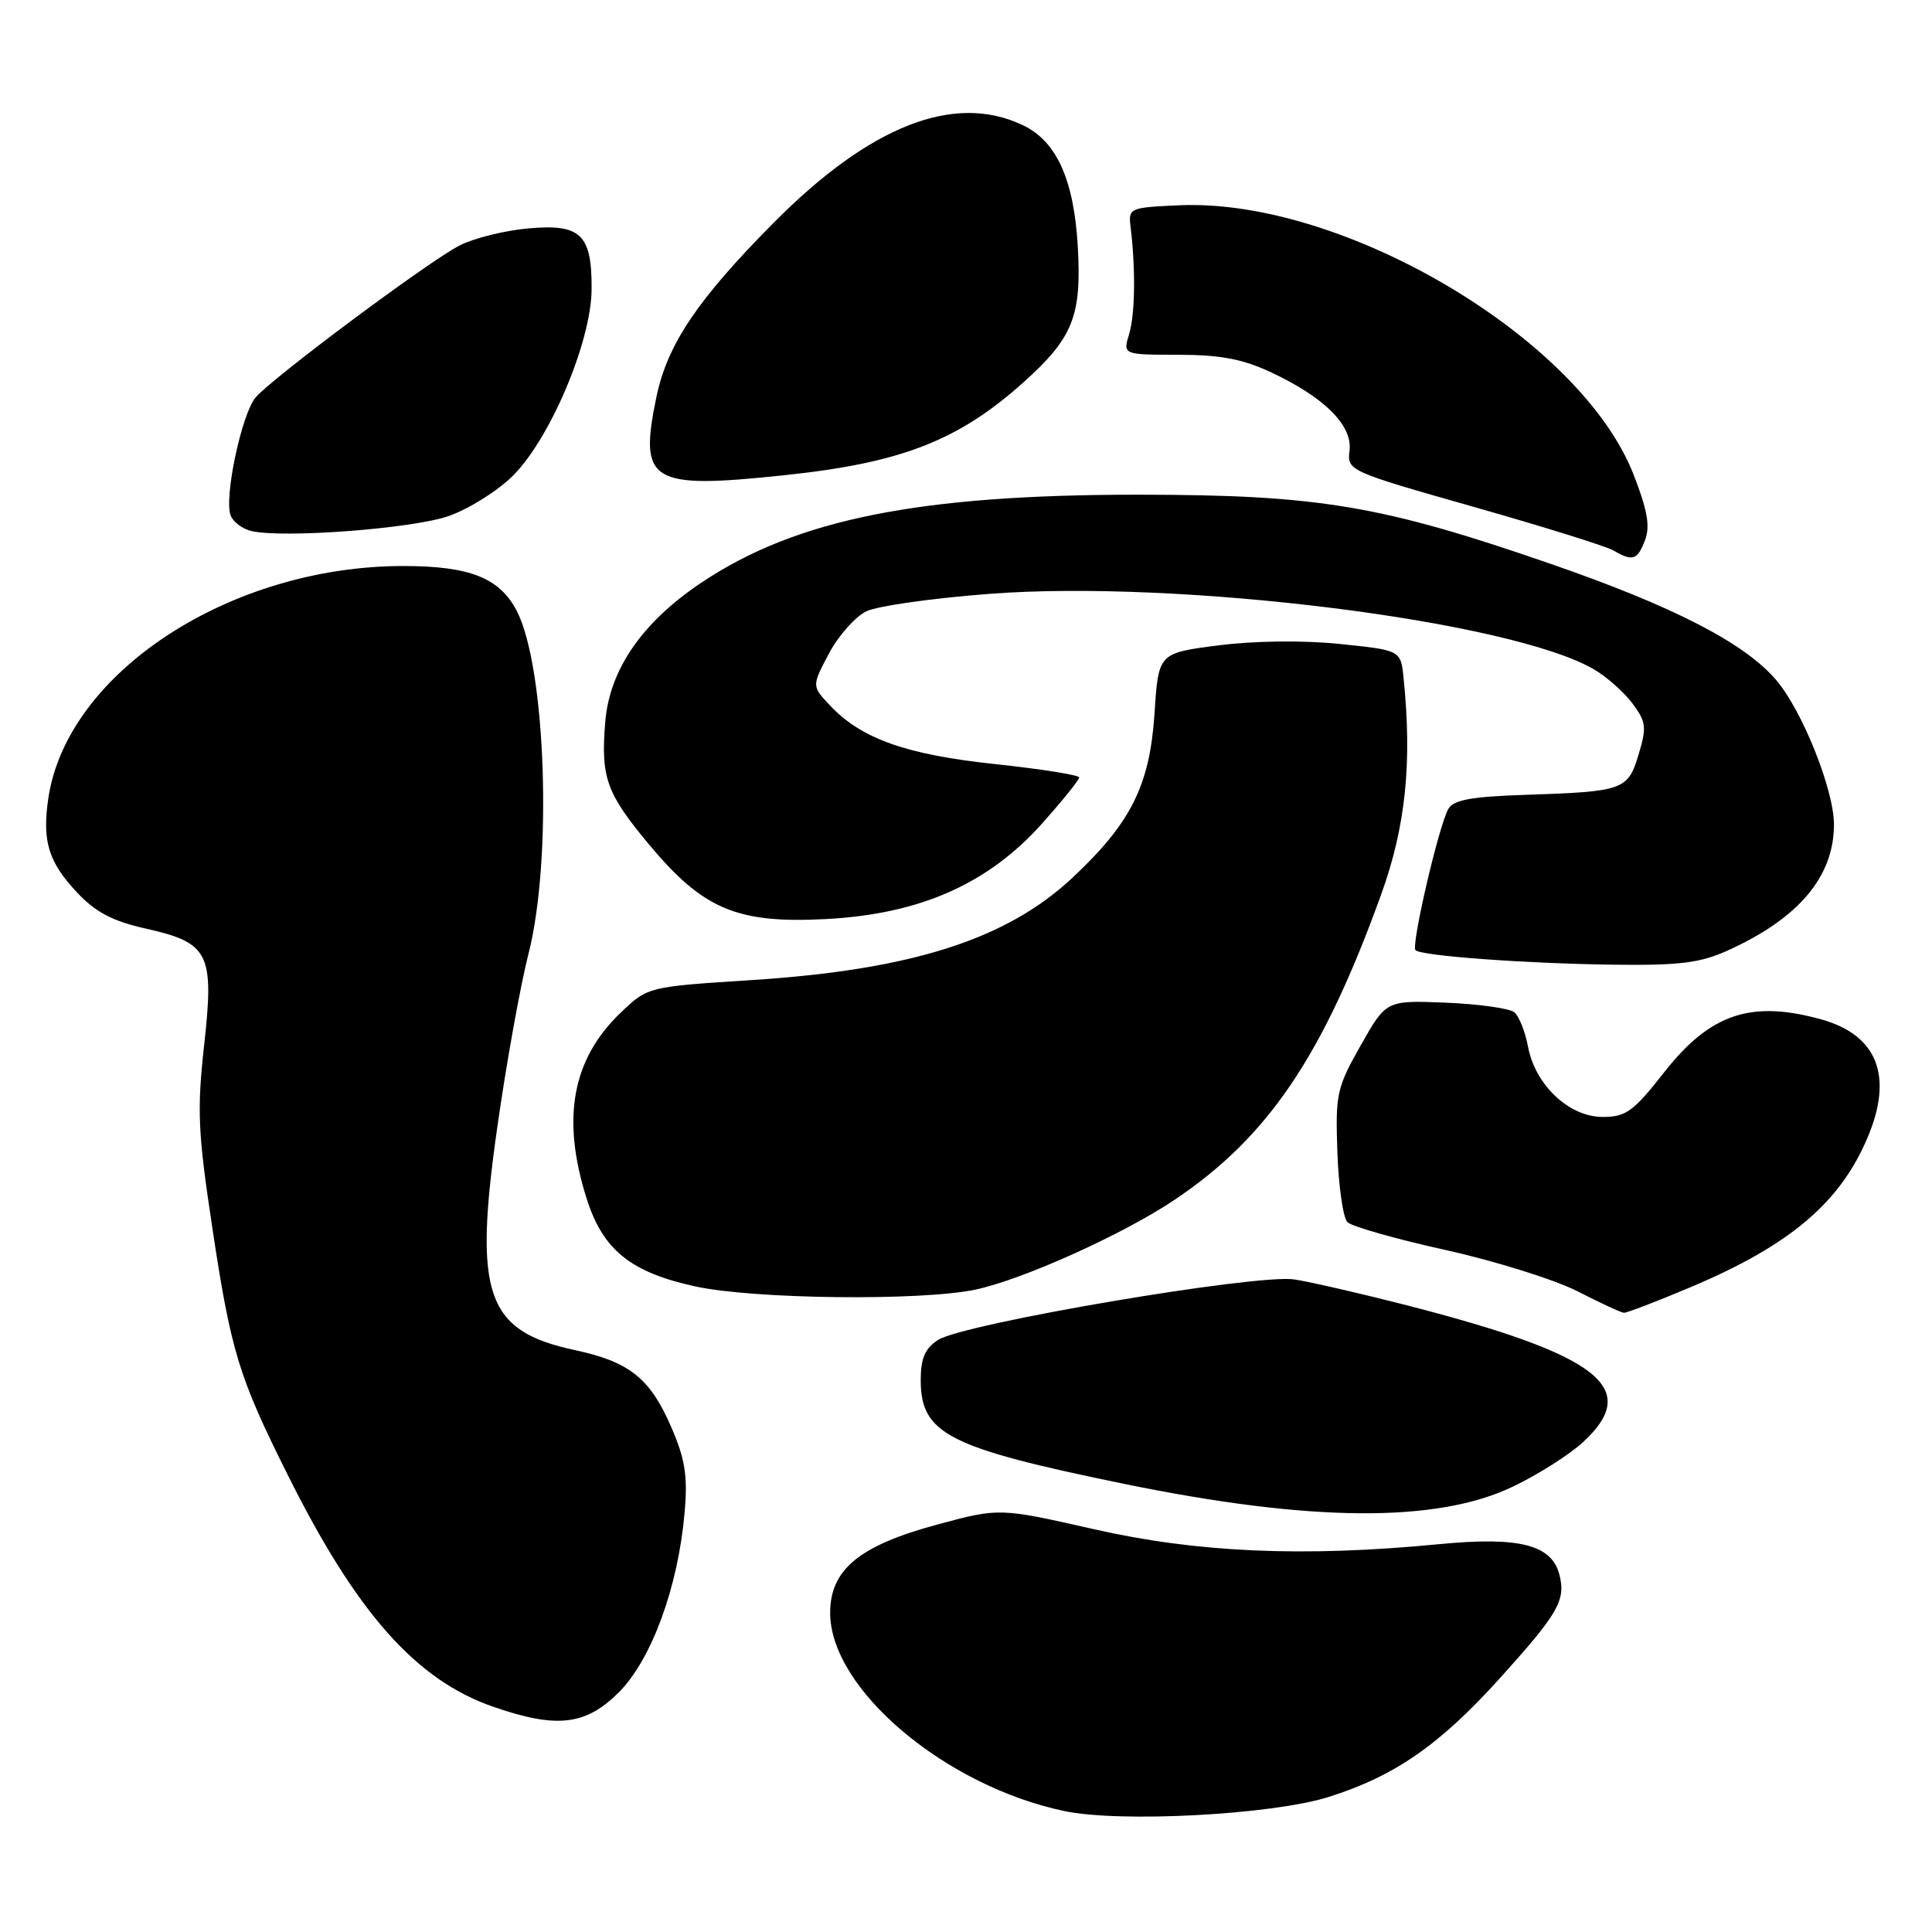 <?xml version="1.0" encoding="UTF-8" standalone="no"?>
<!DOCTYPE svg PUBLIC "-//W3C//DTD SVG 1.1//EN" "http://www.w3.org/Graphics/SVG/1.1/DTD/svg11.dtd" >
<svg xmlns="http://www.w3.org/2000/svg" xmlns:xlink="http://www.w3.org/1999/xlink" version="1.1" viewBox="0 0 256 256">
 <g >
 <path fill="currentColor"
d=" M 176.04 238.11 C 184.82 235.34 190.75 231.23 198.79 222.32 C 206.49 213.78 207.48 212.06 206.64 208.69 C 205.63 204.68 201.33 203.58 190.70 204.61 C 172.73 206.35 158.68 205.74 144.96 202.63 C 132.42 199.79 132.42 199.79 124.20 202.01 C 113.87 204.79 110.00 207.98 110.00 213.71 C 110.00 223.78 125.17 236.63 141.00 239.97 C 148.43 241.54 168.54 240.47 176.04 238.11 Z  M 82.01 224.23 C 86.33 219.90 89.85 210.30 90.71 200.46 C 91.14 195.61 90.80 193.40 88.98 189.18 C 86.17 182.65 83.44 180.45 76.19 178.90 C 64.41 176.38 62.73 171.59 65.88 149.45 C 67.08 140.98 68.95 130.60 70.03 126.37 C 73.21 113.94 72.34 88.43 68.48 80.96 C 66.21 76.57 62.24 75.00 53.44 75.00 C 30.50 75.00 8.91 89.11 6.41 105.73 C 5.56 111.45 6.40 114.22 10.25 118.30 C 12.69 120.89 14.95 122.07 19.35 123.05 C 27.72 124.93 28.41 126.31 27.04 138.57 C 26.10 147.05 26.23 150.09 28.09 162.40 C 30.60 179.10 31.60 182.37 38.12 195.42 C 47.26 213.75 55.14 222.63 65.40 226.17 C 73.80 229.07 77.61 228.63 82.01 224.23 Z  M 200.50 196.97 C 203.80 195.39 207.96 192.75 209.75 191.10 C 217.57 183.91 211.95 179.54 186.50 172.98 C 180.45 171.43 173.70 169.87 171.50 169.53 C 166.54 168.77 127.59 175.38 124.28 177.56 C 122.57 178.67 122.00 180.00 122.00 182.83 C 122.00 190.00 125.57 191.82 149.00 196.63 C 173.72 201.70 190.44 201.81 200.50 196.97 Z  M 224.08 170.53 C 237.22 164.98 243.87 159.33 247.51 150.62 C 250.89 142.55 248.73 137.13 241.31 135.07 C 232.04 132.50 226.63 134.31 220.57 142.01 C 216.42 147.30 215.46 148.00 212.36 148.00 C 207.91 148.00 203.42 143.77 202.47 138.69 C 202.10 136.70 201.28 134.65 200.65 134.13 C 200.02 133.61 195.94 133.04 191.59 132.86 C 183.68 132.54 183.68 132.54 180.30 138.52 C 177.11 144.16 176.94 144.97 177.21 152.70 C 177.37 157.21 177.97 161.37 178.54 161.94 C 179.11 162.51 184.96 164.18 191.54 165.63 C 198.12 167.09 205.97 169.55 209.00 171.09 C 212.03 172.64 214.80 173.93 215.17 173.95 C 215.54 173.98 219.55 172.44 224.08 170.53 Z  M 129.20 170.89 C 135.44 169.59 148.83 163.56 155.67 158.96 C 168.04 150.65 175.27 139.96 183.02 118.50 C 186.26 109.51 187.13 101.09 185.98 89.83 C 185.61 86.16 185.61 86.16 177.55 85.33 C 172.70 84.83 166.32 84.90 161.50 85.51 C 153.50 86.53 153.50 86.53 152.98 94.54 C 152.35 104.07 149.87 109.04 142.09 116.32 C 133.37 124.48 120.78 128.50 99.68 129.86 C 85.86 130.75 85.86 130.75 82.31 134.12 C 75.82 140.30 74.36 148.13 77.72 158.78 C 79.87 165.61 83.56 168.60 92.15 170.46 C 99.91 172.15 121.96 172.40 129.20 170.89 Z  M 228.97 125.93 C 238.34 121.68 242.99 116.17 243.01 109.28 C 243.03 104.70 238.81 94.14 235.34 90.09 C 231.14 85.18 221.69 80.32 205.40 74.69 C 183.08 66.97 174.75 65.57 151.00 65.55 C 121.81 65.53 105.53 68.79 92.97 77.18 C 85.11 82.43 80.77 88.70 80.20 95.65 C 79.59 103.00 80.33 105.09 85.95 111.84 C 93.15 120.49 97.65 122.40 109.44 121.78 C 121.89 121.13 130.95 117.12 138.09 109.11 C 140.79 106.08 143.00 103.34 143.00 103.02 C 143.00 102.70 138.00 101.90 131.89 101.25 C 120.04 99.99 114.12 97.89 109.94 93.44 C 107.56 90.90 107.56 90.90 109.85 86.58 C 111.11 84.20 113.35 81.69 114.82 80.99 C 116.29 80.29 123.61 79.26 131.08 78.69 C 156.24 76.76 200.21 82.25 211.22 88.70 C 212.91 89.69 215.20 91.72 216.31 93.21 C 218.12 95.64 218.21 96.36 217.13 99.95 C 215.71 104.69 215.16 104.89 202.14 105.32 C 194.89 105.56 192.59 105.99 191.90 107.21 C 190.63 109.48 186.96 125.29 187.56 125.90 C 188.34 126.67 202.22 127.68 214.00 127.83 C 222.60 127.93 225.31 127.59 228.97 125.93 Z  M 217.98 71.56 C 218.67 69.73 218.30 67.59 216.44 62.84 C 209.39 44.85 178.00 26.26 156.30 27.20 C 149.70 27.49 149.51 27.57 149.80 30.00 C 150.49 35.61 150.41 41.66 149.62 44.25 C 148.78 47.00 148.78 47.00 156.14 47.01 C 161.77 47.02 164.67 47.57 168.50 49.37 C 175.54 52.69 179.22 56.37 178.82 59.71 C 178.50 62.37 178.66 62.44 195.29 67.17 C 204.52 69.79 212.85 72.39 213.79 72.94 C 216.35 74.43 216.96 74.23 217.98 71.56 Z  M 59.39 68.40 C 62.08 67.47 65.95 65.05 67.98 63.02 C 72.93 58.07 78.34 45.25 78.39 38.36 C 78.44 31.04 76.97 29.63 69.94 30.27 C 66.85 30.55 62.79 31.56 60.91 32.52 C 56.89 34.56 36.22 49.96 33.89 52.64 C 32.03 54.78 29.66 65.95 30.56 68.30 C 30.90 69.17 32.14 70.10 33.33 70.37 C 37.61 71.34 54.58 70.05 59.39 68.40 Z  M 103.91 62.97 C 119.44 61.34 127.01 58.39 135.67 50.61 C 142.17 44.77 143.32 41.88 142.82 32.78 C 142.32 23.83 140.02 18.71 135.52 16.58 C 126.43 12.26 115.27 16.65 102.48 29.55 C 92.41 39.71 88.43 45.63 86.98 52.59 C 84.63 63.93 86.13 64.85 103.91 62.97 Z "/>
</g>
</svg>